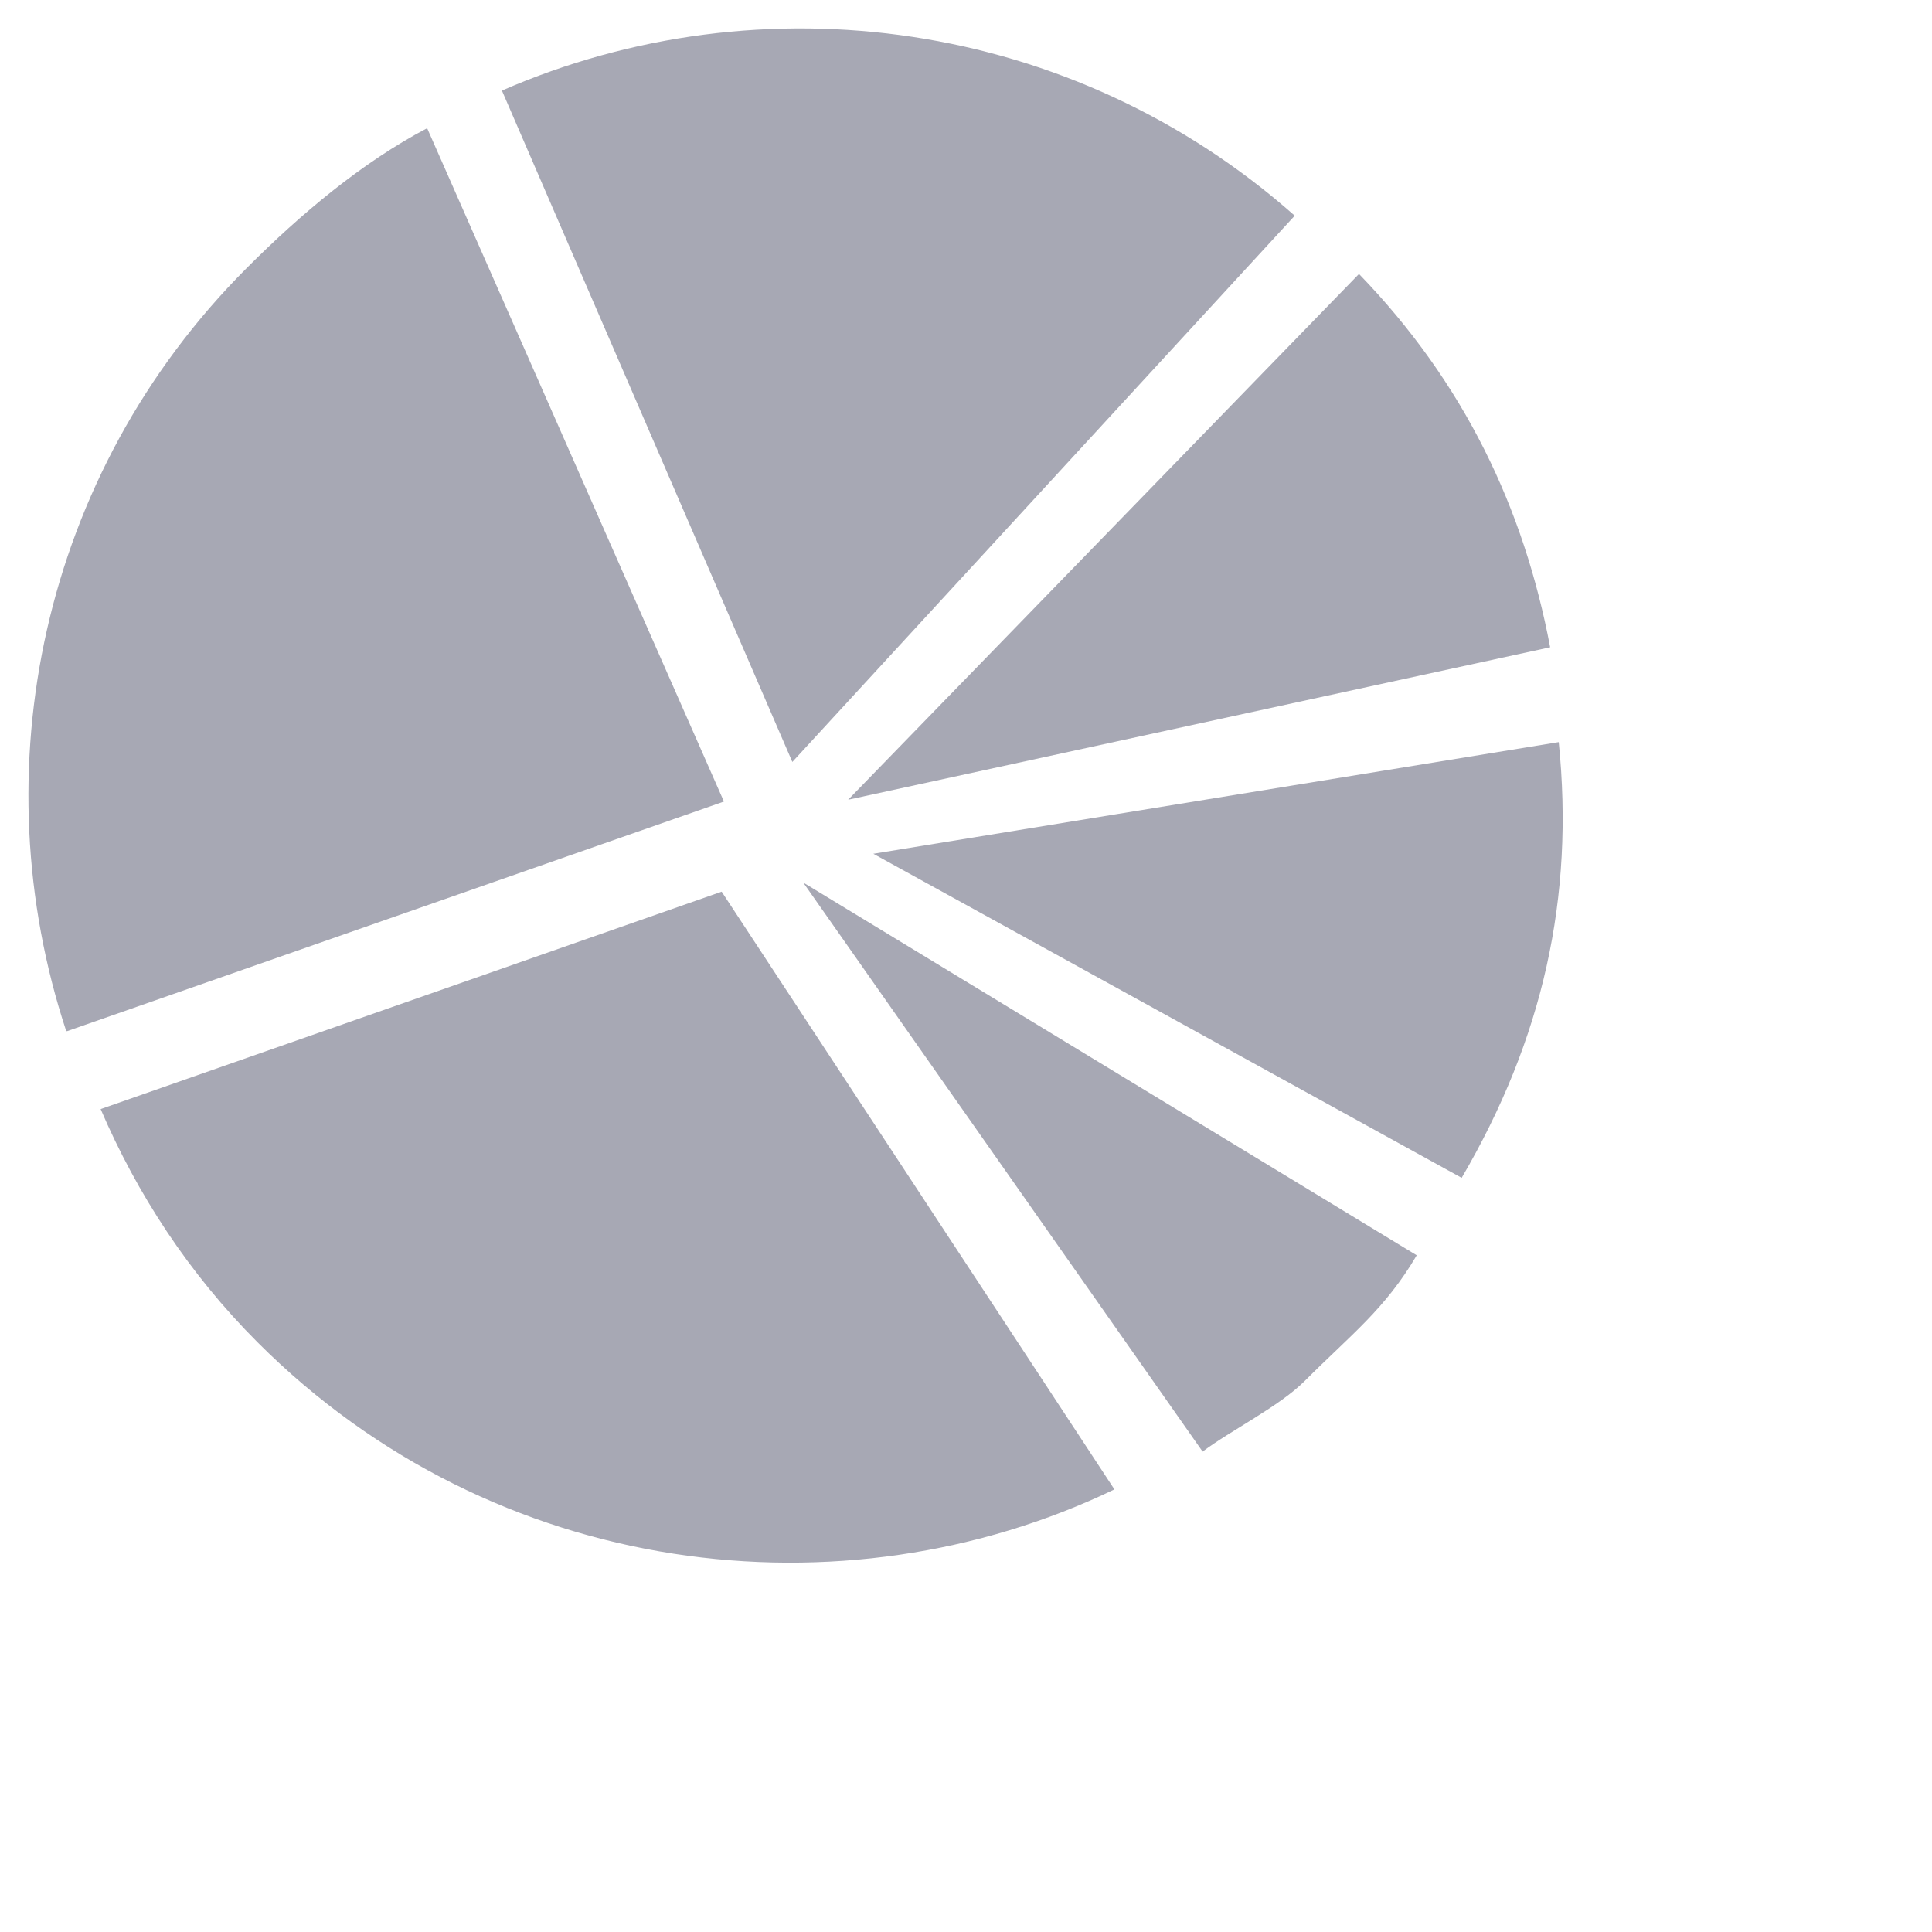 <?xml version="1.0" encoding="utf-8"?>
<!-- Generator: Adobe Illustrator 16.0.0, SVG Export Plug-In . SVG Version: 6.00 Build 0)  -->
<!DOCTYPE svg PUBLIC "-//W3C//DTD SVG 1.1//EN" "http://www.w3.org/Graphics/SVG/1.1/DTD/svg11.dtd">
<svg version="1.1" id="Layer_1" xmlns="http://www.w3.org/2000/svg" xmlns:xlink="http://www.w3.org/1999/xlink" x="0px" y="0px"
	 width="34px" height="34px" viewBox="0 0 34 34" enable-background="new 0 0 28 28" xml:space="preserve">
<g>
	<g>
		<path fill="#A7A8B4" d="M21.164,25.546c0.496-0.375,1.354-0.796,1.803-1.249c0.813-0.814,1.41-1.26,1.965-2.206l-10.797-6.56
			L21.164,25.546z"/>
		<path fill="#A7A8B4" d="M23.916,4.821l-8.99,9.253l12.354-2.683C26.818,8.947,25.771,6.739,23.916,4.821z"/>
		<path fill="#A7A8B4" d="M22.785,3.796c-3.908-3.462-9.379-4.197-13.952-2.202l5.111,11.815L22.785,3.796z"/>
		<g>
			<path fill="#A7A8B4" d="M15.369,15.025l10.354,5.703c1.43-2.445,1.986-4.935,1.708-7.668L15.369,15.025z"/>
		</g>
		<path fill="#A7A8B4" d="M1.771,19.518c0.64,1.491,1.549,2.891,2.762,4.105c4.172,4.174,10.313,4.88,15.079,2.588L12.7,15.692
			L1.771,19.518z"/>
		<path fill="#A7A8B4" d="M1.185,18.145l11.555-4.039L7.517,2.256c-1.141,0.6-2.22,1.504-3.179,2.465
			C0.71,8.354-0.342,13.582,1.166,18.147L1.185,18.145z"/>
	</g>
</g>
</svg>
